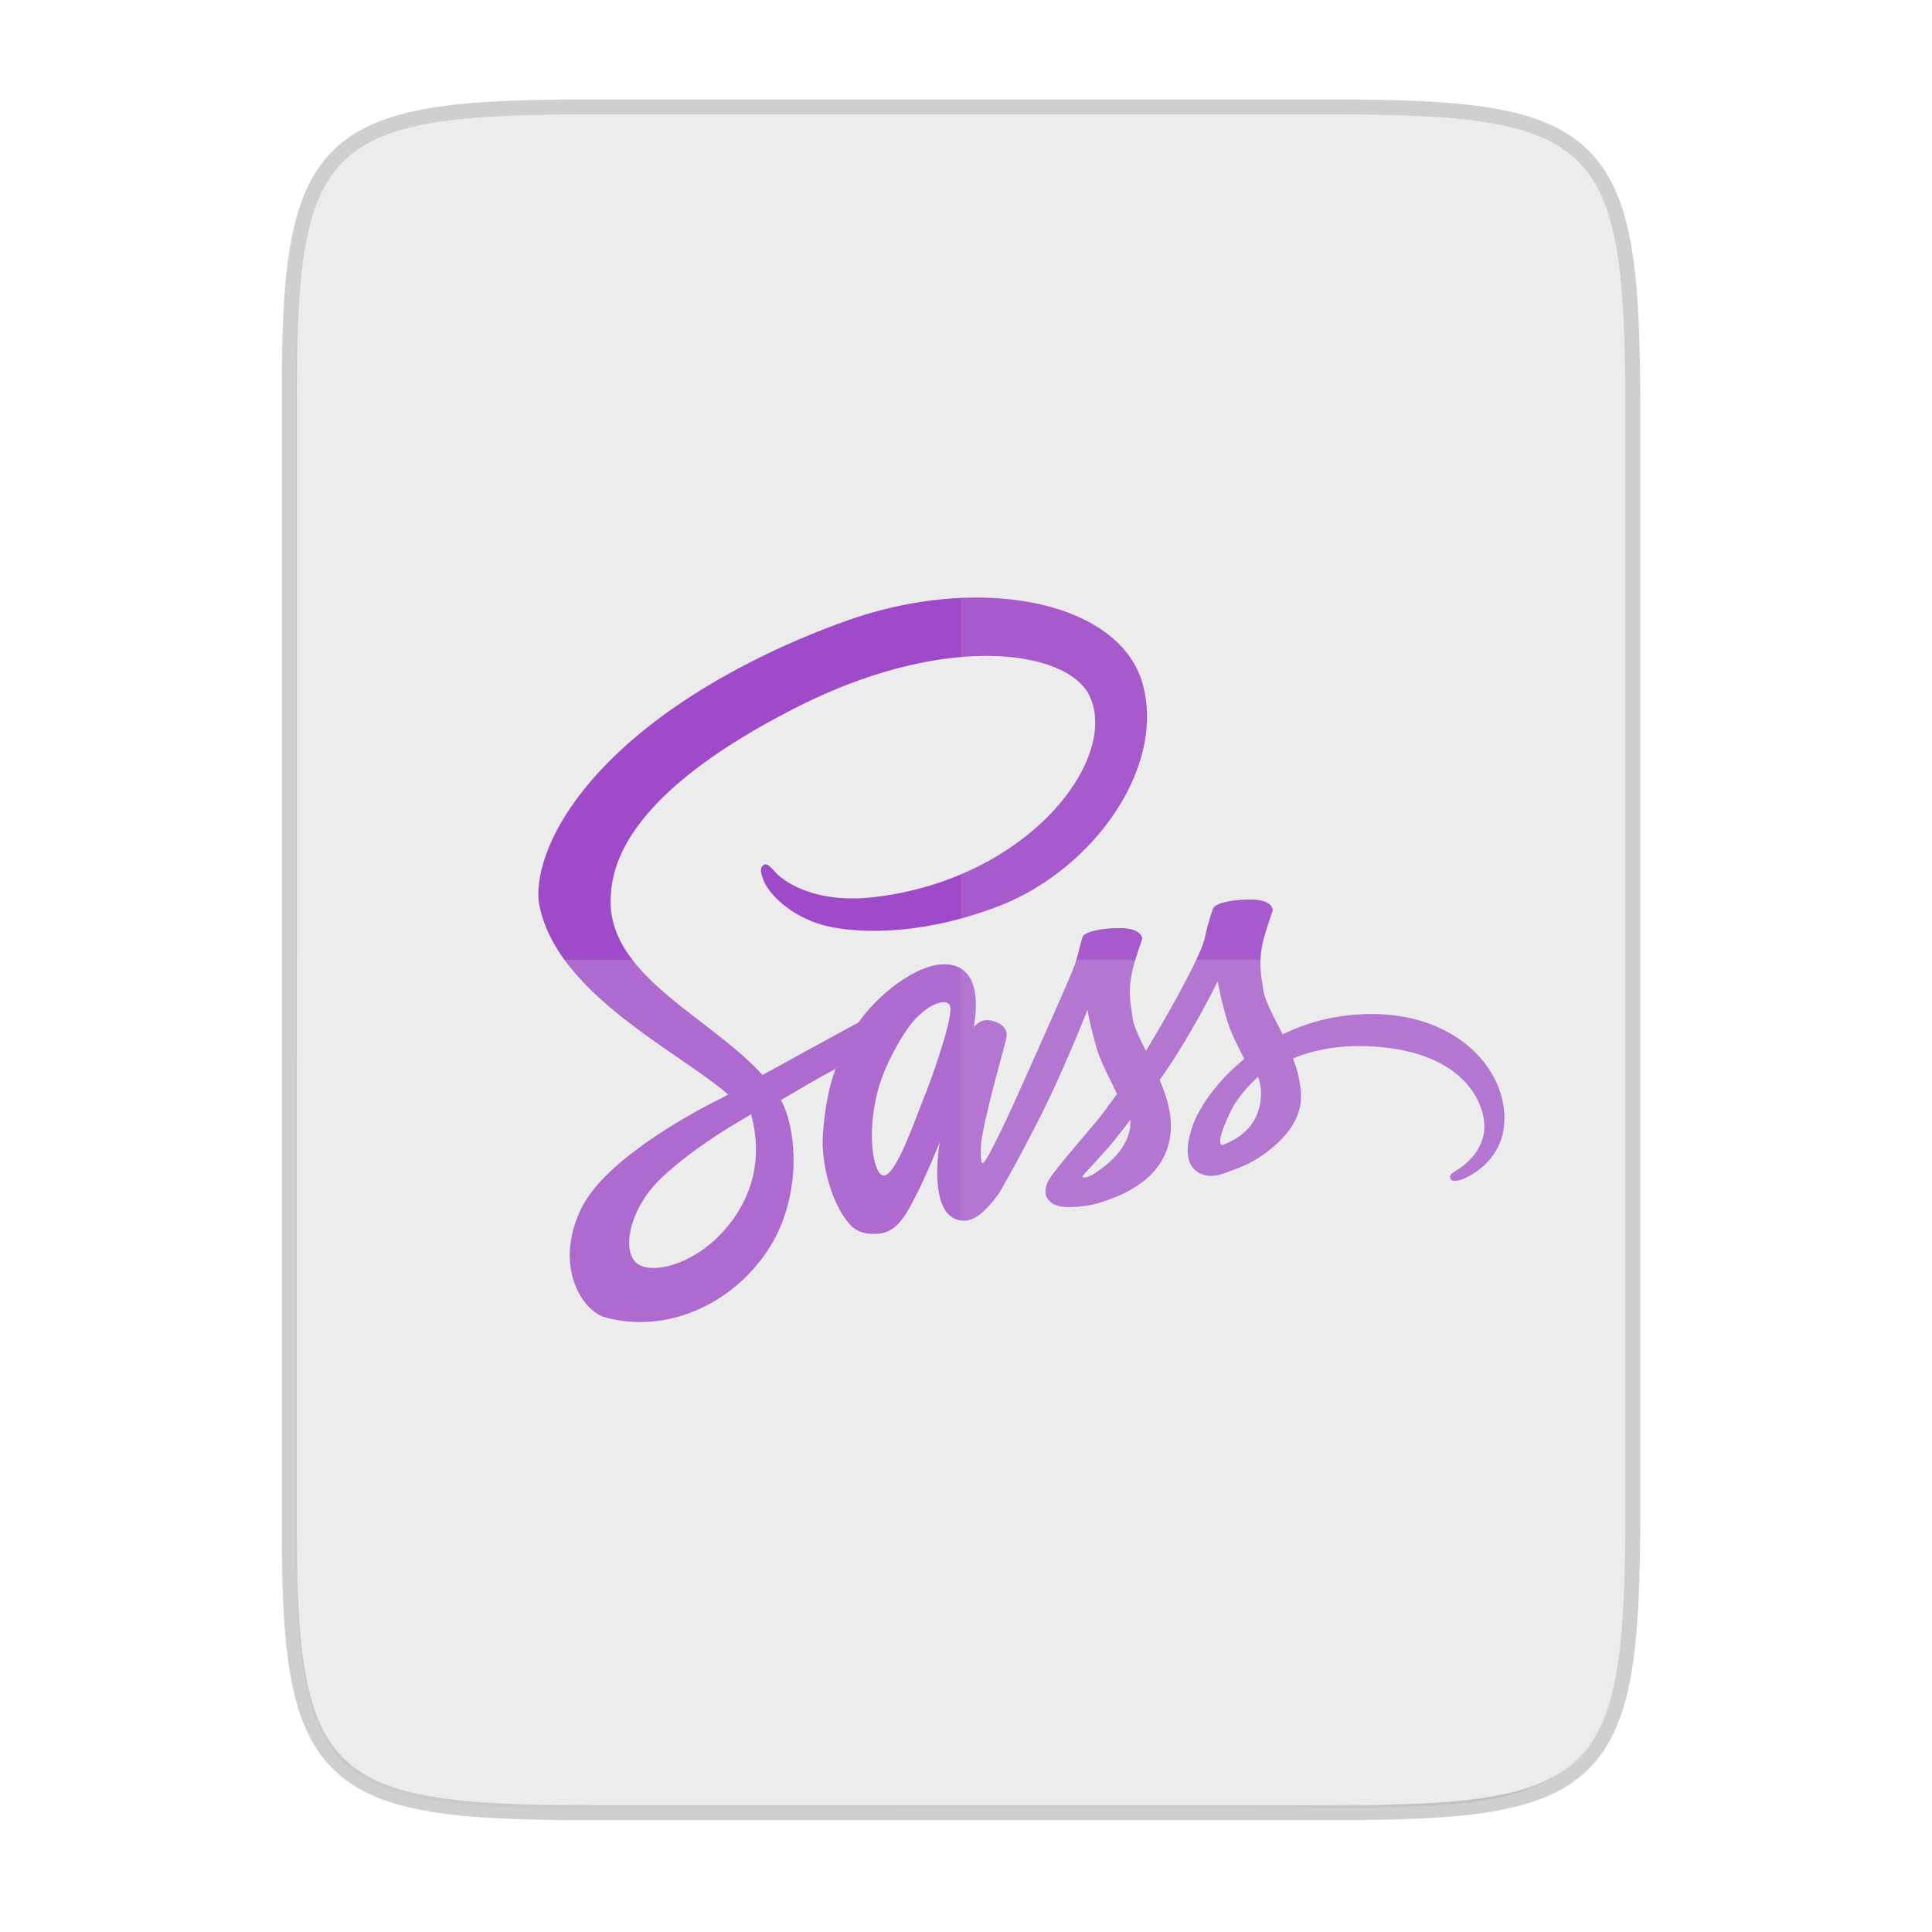 <svg width="256" height="256" viewBox="0 0 67.73 67.73" xmlns="http://www.w3.org/2000/svg">
    <defs>
        <linearGradient id="c" x1="529.655" x2="-35.31" y1="401.584" y2="119.093" gradientTransform="matrix(0 -.12 .12 0 .363 292.548)" gradientUnits="userSpaceOnUse">
            <stop offset="0" stop-color="#EDECED"/>
            <stop offset="1" stop-color="#EDECED"/>
        </linearGradient>
        <linearGradient id="b" x1="88" x2="488" y1="88" y2="488" gradientUnits="userSpaceOnUse">
            <stop offset="0" stop-opacity=".588"/>
            <stop offset=".88" stop-opacity="0"/>
            <stop offset="1"/>
        </linearGradient>
        <filter id="a" x="-.01" y="-.01" width="1.026" height="1.022" color-interpolation-filters="sRGB">
            <feGaussianBlur stdDeviation="2.12"/>
        </filter>
    </defs>
    <path d="M20.705 4.015c-9.339 0-10.344.96-10.298 10.317v38.633c-.046 9.357.96 10.317 10.298 10.317h25.97c9.34 0 10.299-.96 10.299-10.317V14.332c0-9.358-.96-10.317-10.298-10.317z" fill="none" opacity=".2" stroke-width="1.058" stroke="#111110"/>
    <path transform="matrix(.132 0 0 .132 -4.41 -5.51)" d="M189.843 74c-70.593 0-78.189 7.25-77.843 77.987v292.026c-.346 70.736 7.25 77.987 77.843 77.987h196.314c70.593 0 76.006-7.274 77.843-77.987V151.987C464 81.25 456.75 74 386.157 74z" filter="url(#a)" opacity=".1"/>
    <path transform="matrix(.132 0 0 .132 -4.41 -5.51)" d="M189.843 74c-70.593 0-78.189 7.25-77.843 77.987v292.026c-.346 70.736 7.25 77.987 77.843 77.987h196.314C456.75 522 464 514.75 464 444.013V151.987C464 81.25 456.75 74 386.157 74z" fill="url(#b)" filter="url(#filter4380)" opacity=".3"/>
    <path d="M20.705 233.282c-9.339 0-10.344.959-10.298 10.317v38.632c-.046 9.358.96 10.317 10.298 10.317h25.97c9.34 0 10.299-.959 10.299-10.317V243.6c0-9.358-.96-10.317-10.298-10.317z" fill="url(#c)" transform="translate(0 -229.267)"/>
    <path d="M20.705 4.015c-9.339 0-10.344.96-10.298 10.317v.53c-.046-9.358.96-10.318 10.298-10.318h25.97c9.34 0 10.299.96 10.299 10.317v-.529c0-9.358-.96-10.317-10.298-10.317z" fill="#EDECED" opacity=".6"/>
    <path d="M48.035 35.55a7.01 7.01 0 0 0-3.068.711c-.316-.625-.631-1.182-.687-1.59-.062-.476-.136-.767-.062-1.336.074-.569.408-1.38.402-1.441-.006-.062-.074-.353-.754-.359-.68-.006-1.269.13-1.337.31-.068.179-.198.587-.284 1.008-.118.618-1.361 2.827-2.072 3.983-.23-.451-.427-.847-.47-1.163-.062-.476-.137-.767-.062-1.336.074-.569.408-1.38.402-1.441-.007-.062-.075-.353-.755-.359-.68-.006-1.268.13-1.336.31-.068.179-.142.6-.285 1.008-.142.408-1.794 4.095-2.227 5.047-.222.49-.414.879-.55 1.145 0 0-.006.018-.025.05-.117.228-.186.352-.186.352v.006c-.092.167-.191.322-.24.322-.038 0-.106-.446.012-1.052.247-1.28.835-3.272.829-3.34 0-.038.11-.384-.384-.563-.483-.18-.656.117-.699.117-.043 0-.074.105-.074.105s.538-2.239-1.027-2.239c-.977 0-2.326 1.07-2.994 2.035a829.4 829.4 0 0 0-2.276 1.244c-.365.204-.743.408-1.095.6-.025-.025-.05-.056-.075-.08-1.892-2.024-5.394-3.453-5.245-6.168.055-.99.396-3.588 6.724-6.743 5.208-2.567 9.353-1.856 10.07-.278 1.027 2.252-2.22 6.433-7.602 7.04-2.054.228-3.13-.563-3.402-.86-.285-.31-.328-.328-.433-.266-.173.092-.062.37 0 .532.16.42.822 1.163 1.942 1.527.99.322 3.396.502 6.31-.624 3.26-1.262 5.808-4.77 5.06-7.708-.749-2.981-5.697-3.965-10.38-2.301-2.784.99-5.803 2.549-7.974 4.578-2.58 2.412-2.988 4.509-2.82 5.387.6 3.118 4.899 5.147 6.618 6.65-.086.05-.167.093-.235.13-.86.427-4.138 2.14-4.955 3.953-.927 2.054.149 3.526.86 3.724 2.209.612 4.479-.489 5.697-2.308 1.22-1.818 1.07-4.181.508-5.264a.13.13 0 0 0-.025-.037l.674-.396c.44-.26.872-.5 1.244-.699-.21.576-.365 1.262-.44 2.252-.092 1.163.384 2.672 1.009 3.266.278.26.606.266.816.266.73 0 1.058-.606 1.423-1.324.445-.878.847-1.899.847-1.899s-.5 2.76.86 2.76c.495 0 .996-.644 1.219-.972v.006s.012-.019.037-.062l.08-.13v-.012c.198-.347.644-1.132 1.306-2.437.853-1.683 1.676-3.786 1.676-3.786s.074.513.328 1.367c.148.5.458 1.051.705 1.583-.198.279-.322.433-.322.433l.007.006c-.161.21-.334.44-.526.662-.674.804-1.479 1.726-1.59 1.992-.13.316-.099.545.148.73.18.136.502.155.83.136a3.806 3.806 0 0 0 1.243-.284 4.173 4.173 0 0 0 1.07-.563c.662-.489 1.064-1.188 1.027-2.11-.019-.507-.186-1.014-.39-1.49.062-.087.118-.174.18-.26 1.045-1.528 1.855-3.205 1.855-3.205s.074.514.328 1.368c.124.433.377.903.6 1.36-.983.798-1.59 1.726-1.806 2.333-.39 1.125-.087 1.633.489 1.75.26.056.63-.068.903-.185a4.114 4.114 0 0 0 1.144-.588c.662-.489 1.3-1.17 1.262-2.09a3.953 3.953 0 0 0-.285-1.238c.836-.347 1.912-.538 3.285-.377 2.945.346 3.526 2.183 3.415 2.956-.112.774-.73 1.194-.934 1.324-.204.13-.273.173-.254.266.025.136.124.13.297.105.241-.043 1.546-.624 1.602-2.047.093-1.819-1.64-3.805-4.701-3.786zM25.32 43.208c-.977 1.064-2.338 1.466-2.926 1.126-.63-.365-.383-1.937.817-3.062.73-.687 1.67-1.324 2.295-1.714.142-.087.352-.21.606-.365.043-.025.068-.037.068-.037.05-.03.1-.062.149-.093.439 1.609.018 3.025-1.009 4.145zm7.114-4.838c-.34.83-1.052 2.951-1.485 2.834-.37-.1-.6-1.708-.074-3.298.266-.798.83-1.75 1.157-2.121.532-.594 1.12-.792 1.262-.55.18.315-.65 2.616-.86 3.135zm5.87 2.809c-.142.074-.278.123-.34.086-.043-.024.062-.123.062-.123s.736-.792 1.027-1.15c.167-.211.365-.459.575-.737v.08c0 .947-.915 1.584-1.324 1.844zm4.528-1.033c-.105-.074-.086-.322.266-1.095.137-.303.458-.81 1.009-1.3.062.199.105.39.099.57-.006 1.194-.86 1.64-1.374 1.825z" fill="#9F4AC8"/>
    <path d="M33.69 4.015v59.267h12.986c9.339 0 10.055-.963 10.298-10.317V14.332c0-9.358-.96-10.317-10.298-10.317z" fill="#EDECED" opacity=".1"/>
    <path d="M10.407 33.648v19.317c-.046 9.358.96 10.317 10.298 10.317h25.97c9.34 0 10.056-.963 10.299-10.317V33.648z" fill="#EDECED" opacity=".2"/>
    <path d="M41.099 63.282l15.875-15.875v5.949c-.014 8.994-1.006 9.926-10.1 9.926z" fill="#EDECED" opacity=".4"/>
</svg>
